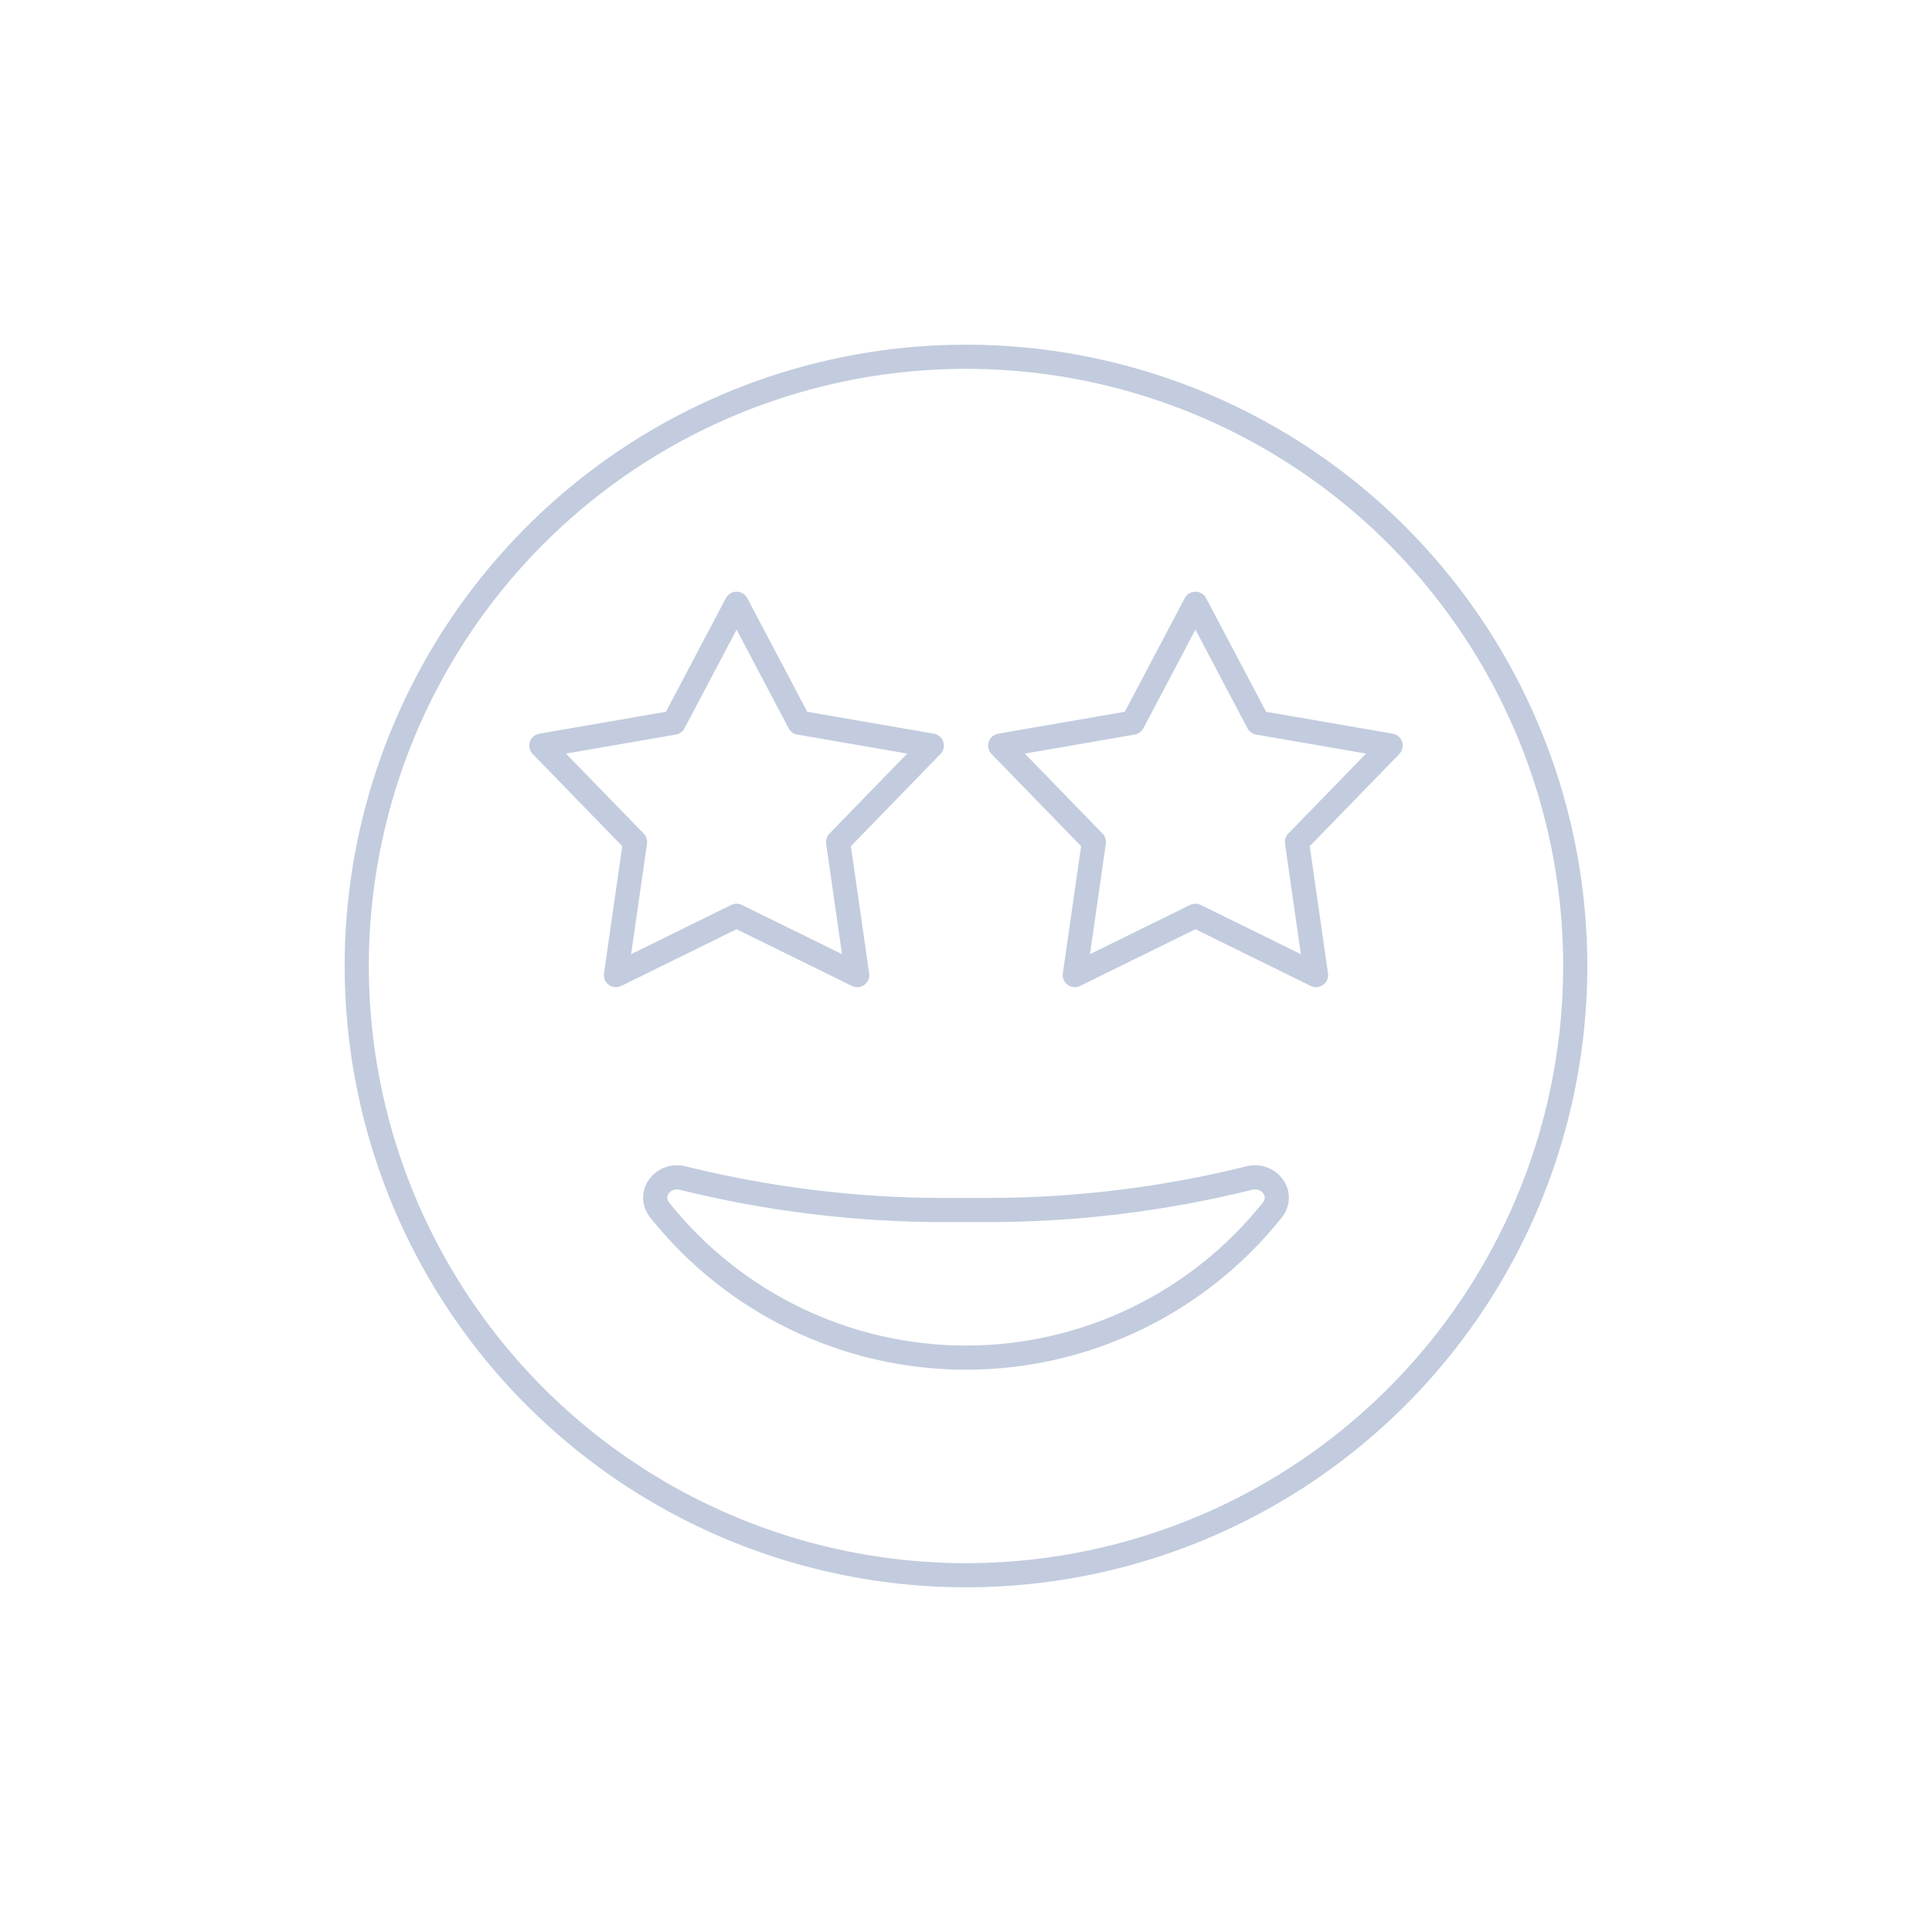 <svg width="80" height="80" viewBox="0 0 80 80" fill="none" xmlns="http://www.w3.org/2000/svg">
  <path d="M29.054 17.271C35.971 13.94 44.029 13.94 50.946 17.271C57.863 20.602 62.886 26.902 64.595 34.386C66.303 41.871 64.51 49.727 59.723 55.729C54.937 61.731 47.677 65.227 40 65.227C32.323 65.227 25.063 61.731 20.277 55.729C15.49 49.727 13.697 41.871 15.405 34.386C17.114 26.902 22.137 20.602 29.054 17.271Z" stroke="#C2CCDE" stroke-linecap="round" stroke-linejoin="round" />
  <path d="M28.273 48.782C27.448 48.577 26.791 49.447 27.321 50.111C30.398 53.97 35.065 56.217 40 56.217C44.935 56.217 49.602 53.97 52.679 50.111C53.209 49.447 52.552 48.577 51.727 48.781C48.217 49.652 44.581 50.105 40.891 50.105H39.109C35.419 50.105 31.783 49.652 28.273 48.782Z" stroke="#C2CCDE" stroke-linecap="round" stroke-linejoin="round" />
  <path d="M30.5 25L33.098 29.924L38.584 30.873L34.704 34.866L35.496 40.377L30.5 37.92L25.504 40.377L26.296 34.866L22.416 30.873L27.902 29.924L30.5 25Z" stroke="#C2CCDE" stroke-linecap="round" stroke-linejoin="round" />
  <path d="M49.5 25L52.098 29.924L57.584 30.873L53.704 34.866L54.496 40.377L49.5 37.92L44.504 40.377L45.296 34.866L41.416 30.873L46.902 29.924L49.5 25Z" stroke="#C2CCDE" stroke-linecap="round" stroke-linejoin="round" />
</svg>